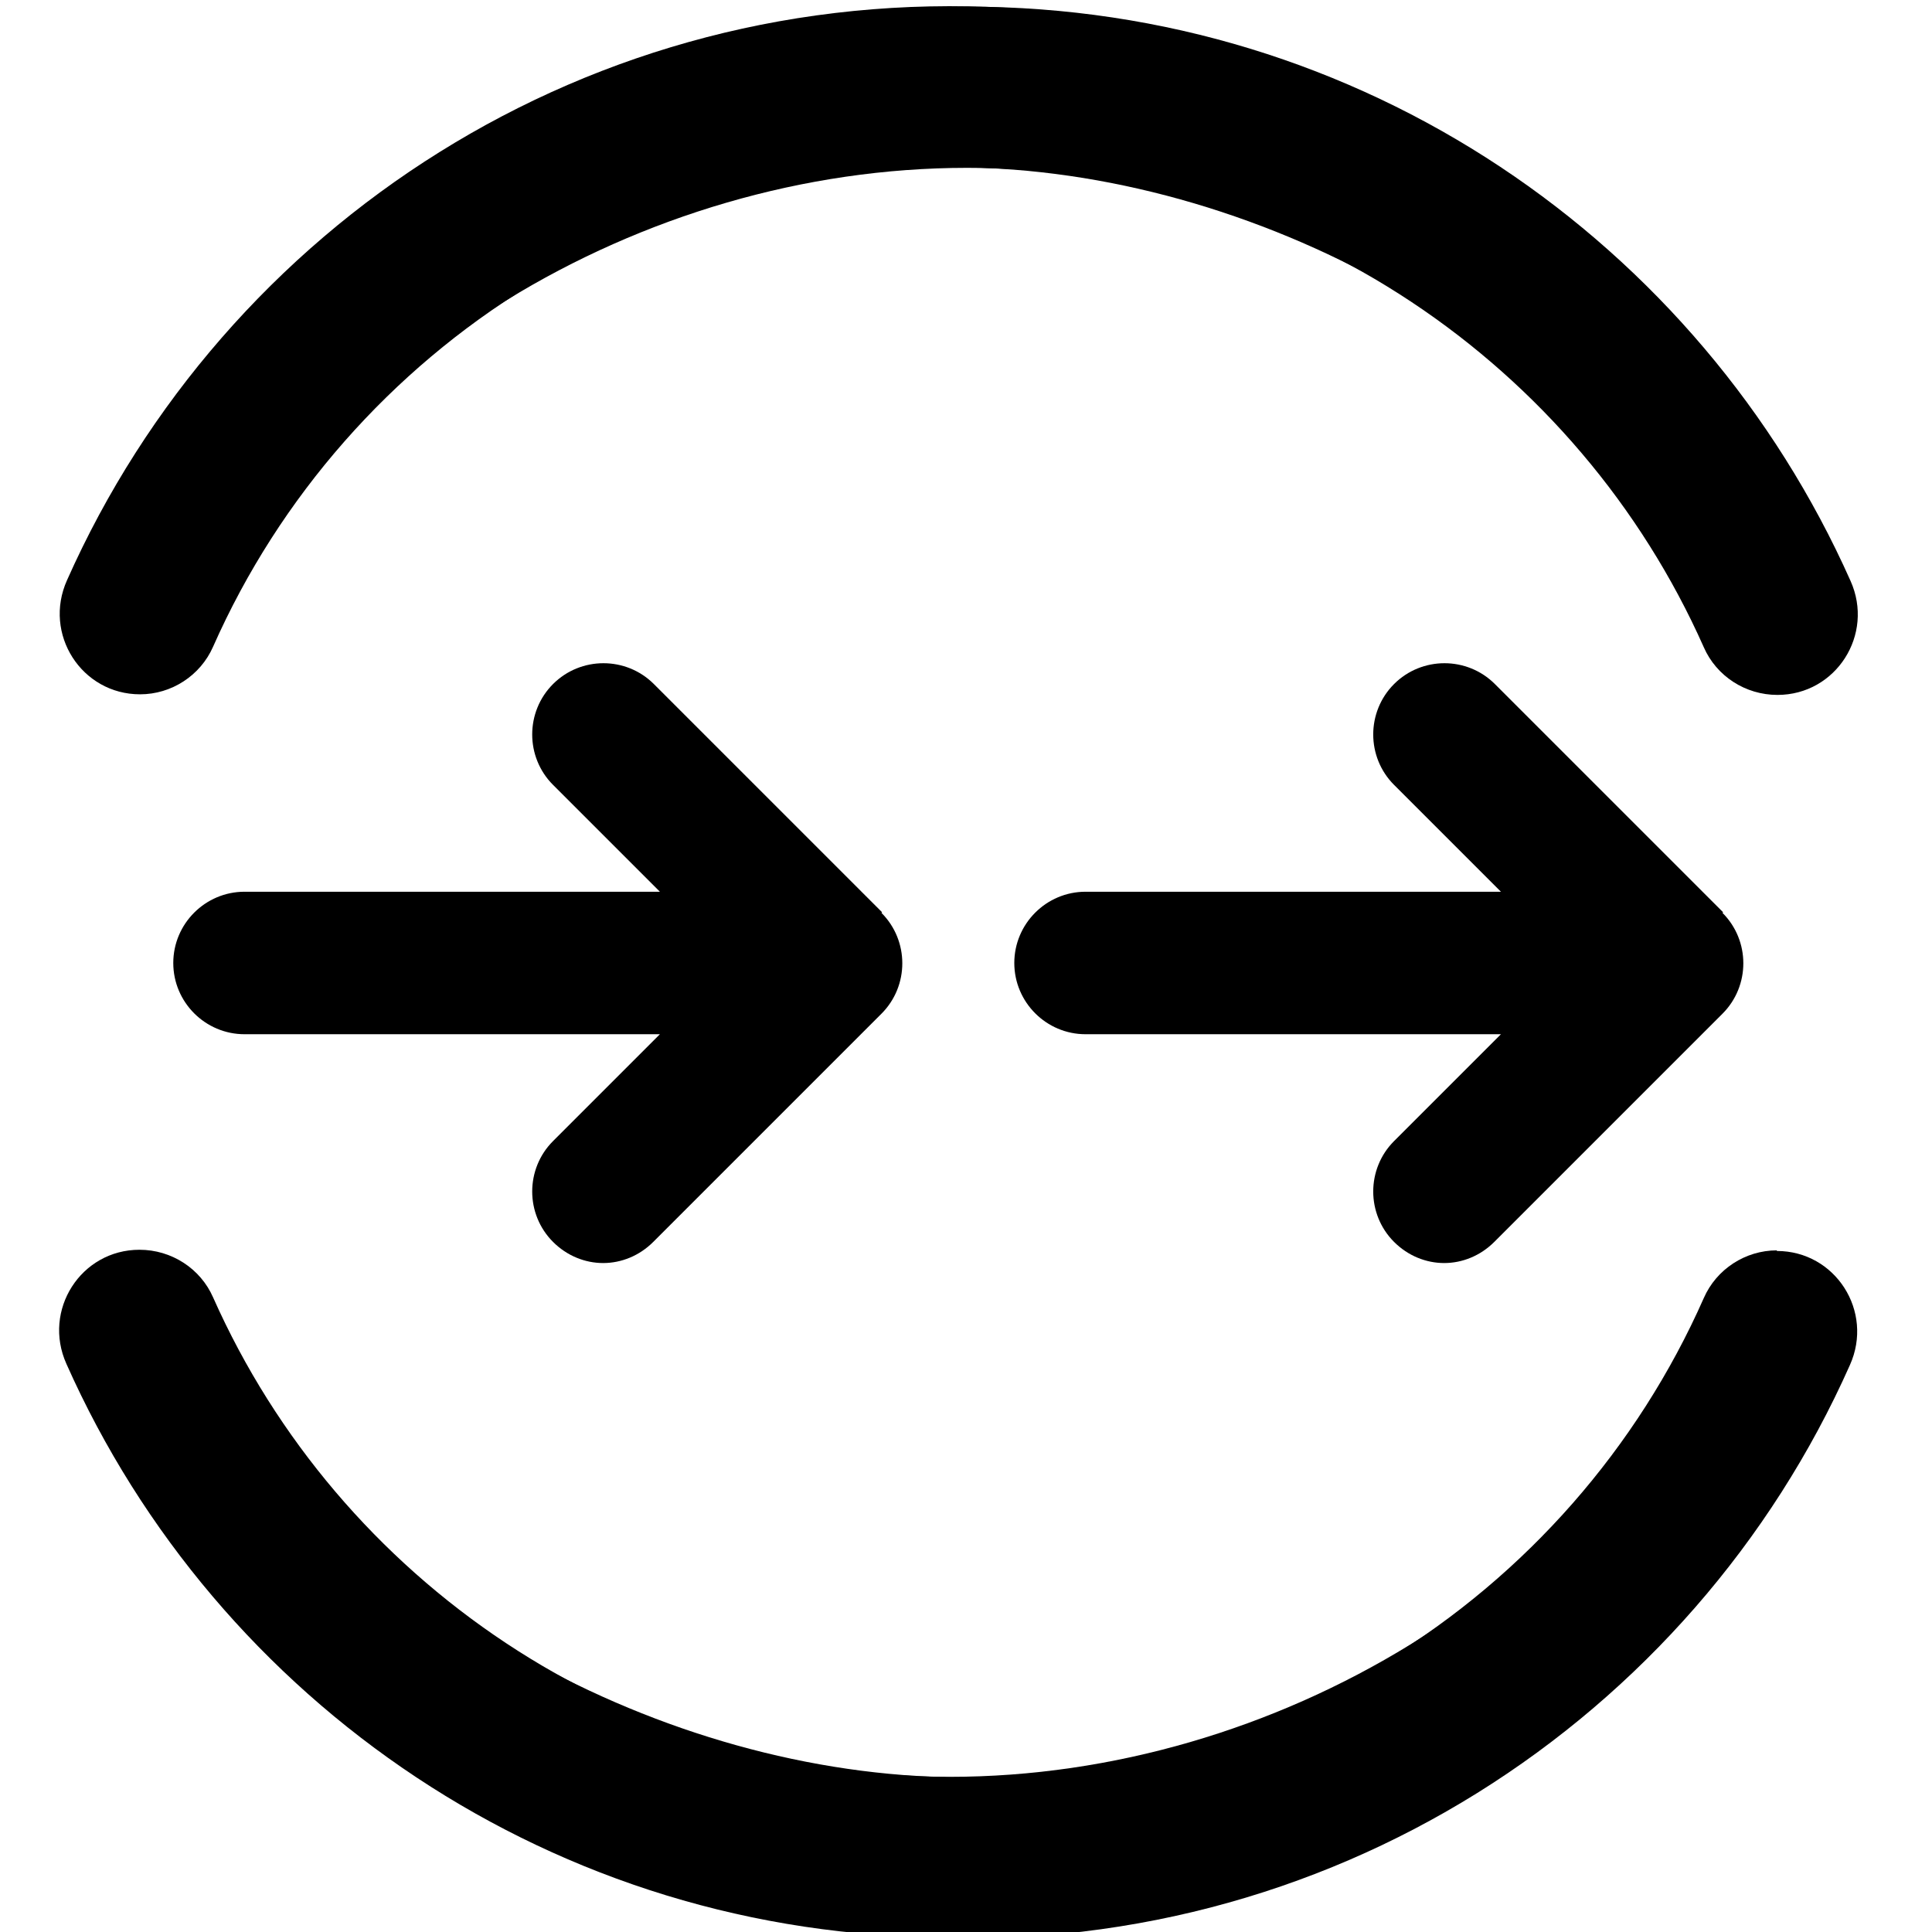 <?xml version="1.0" encoding="UTF-8"?>
<svg id="Layer_1" data-name="Layer 1" xmlns="http://www.w3.org/2000/svg" viewBox="0 0 32 32">
  <g>
    <path d="M3.26,10.63c2.09-4.63,7.35-7.85,12.76-7.85s10.12,3.26,12.2,7.94c.21,.48,.69,.79,1.22,.79,.97,0,1.61-1,1.21-1.89C28.15,4.01,22.55,.11,16.02,.11,9.11,.11,3.75,4.49,1.51,10.63h1.75Z"/>
    <path d="M2.32,11.5h0c.52,0,1-.31,1.21-.79C5.73,5.74,10.9,2.36,16.79,2.81c4.93,.38,9.94,3.5,11.9,7.81h1.75C28.3,4.79,23.13,.51,16.69,.13,9.76-.27,3.72,3.74,1.11,9.61c-.4,.89,.24,1.89,1.21,1.89Z"/>
  </g>
  <g>
    <path d="M28.49,21.58c-2.09,4.63-7.35,7.85-12.76,7.85s-10.12-3.26-12.2-7.94c-.21-.48-.69-.79-1.22-.79-.97,0-1.61,1-1.21,1.89,2.49,5.6,8.1,9.5,14.62,9.5,6.91,0,12.27-4.38,14.51-10.52h-1.75Z"/>
    <path d="M29.43,20.71h0c-.52,0-1,.31-1.21,.79-2.2,4.98-7.37,8.36-13.26,7.9-4.93-.38-9.94-3.5-11.9-7.81H1.31c2.15,5.84,7.31,10.12,13.75,10.49,6.93,.4,12.97-3.6,15.58-9.47,.4-.89-.24-1.89-1.21-1.89Z"/>
  </g>
  <g>
    <path d="M14.61,15.11l-3.78-3.78c-.46-.46-1.21-.46-1.67,0-.46,.46-.46,1.21,0,1.67l1.77,1.77H4.05c-.65,0-1.18,.53-1.18,1.18s.53,1.18,1.18,1.18h6.88l-1.77,1.77c-.46,.46-.46,1.21,0,1.67,.23,.23,.53,.35,.83,.35s.6-.12,.83-.35l3.78-3.78c.46-.46,.46-1.21,0-1.67Z"/>
    <path d="M28.54,15.11l-3.78-3.78c-.46-.46-1.21-.46-1.67,0-.46,.46-.46,1.21,0,1.67l1.77,1.77h-6.88c-.65,0-1.18,.53-1.18,1.18s.53,1.18,1.18,1.18h6.88l-1.77,1.77c-.46,.46-.46,1.21,0,1.67,.23,.23,.53,.35,.83,.35s.6-.12,.83-.35l3.78-3.78c.46-.46,.46-1.21,0-1.67Z"/>
  </g>
</svg>